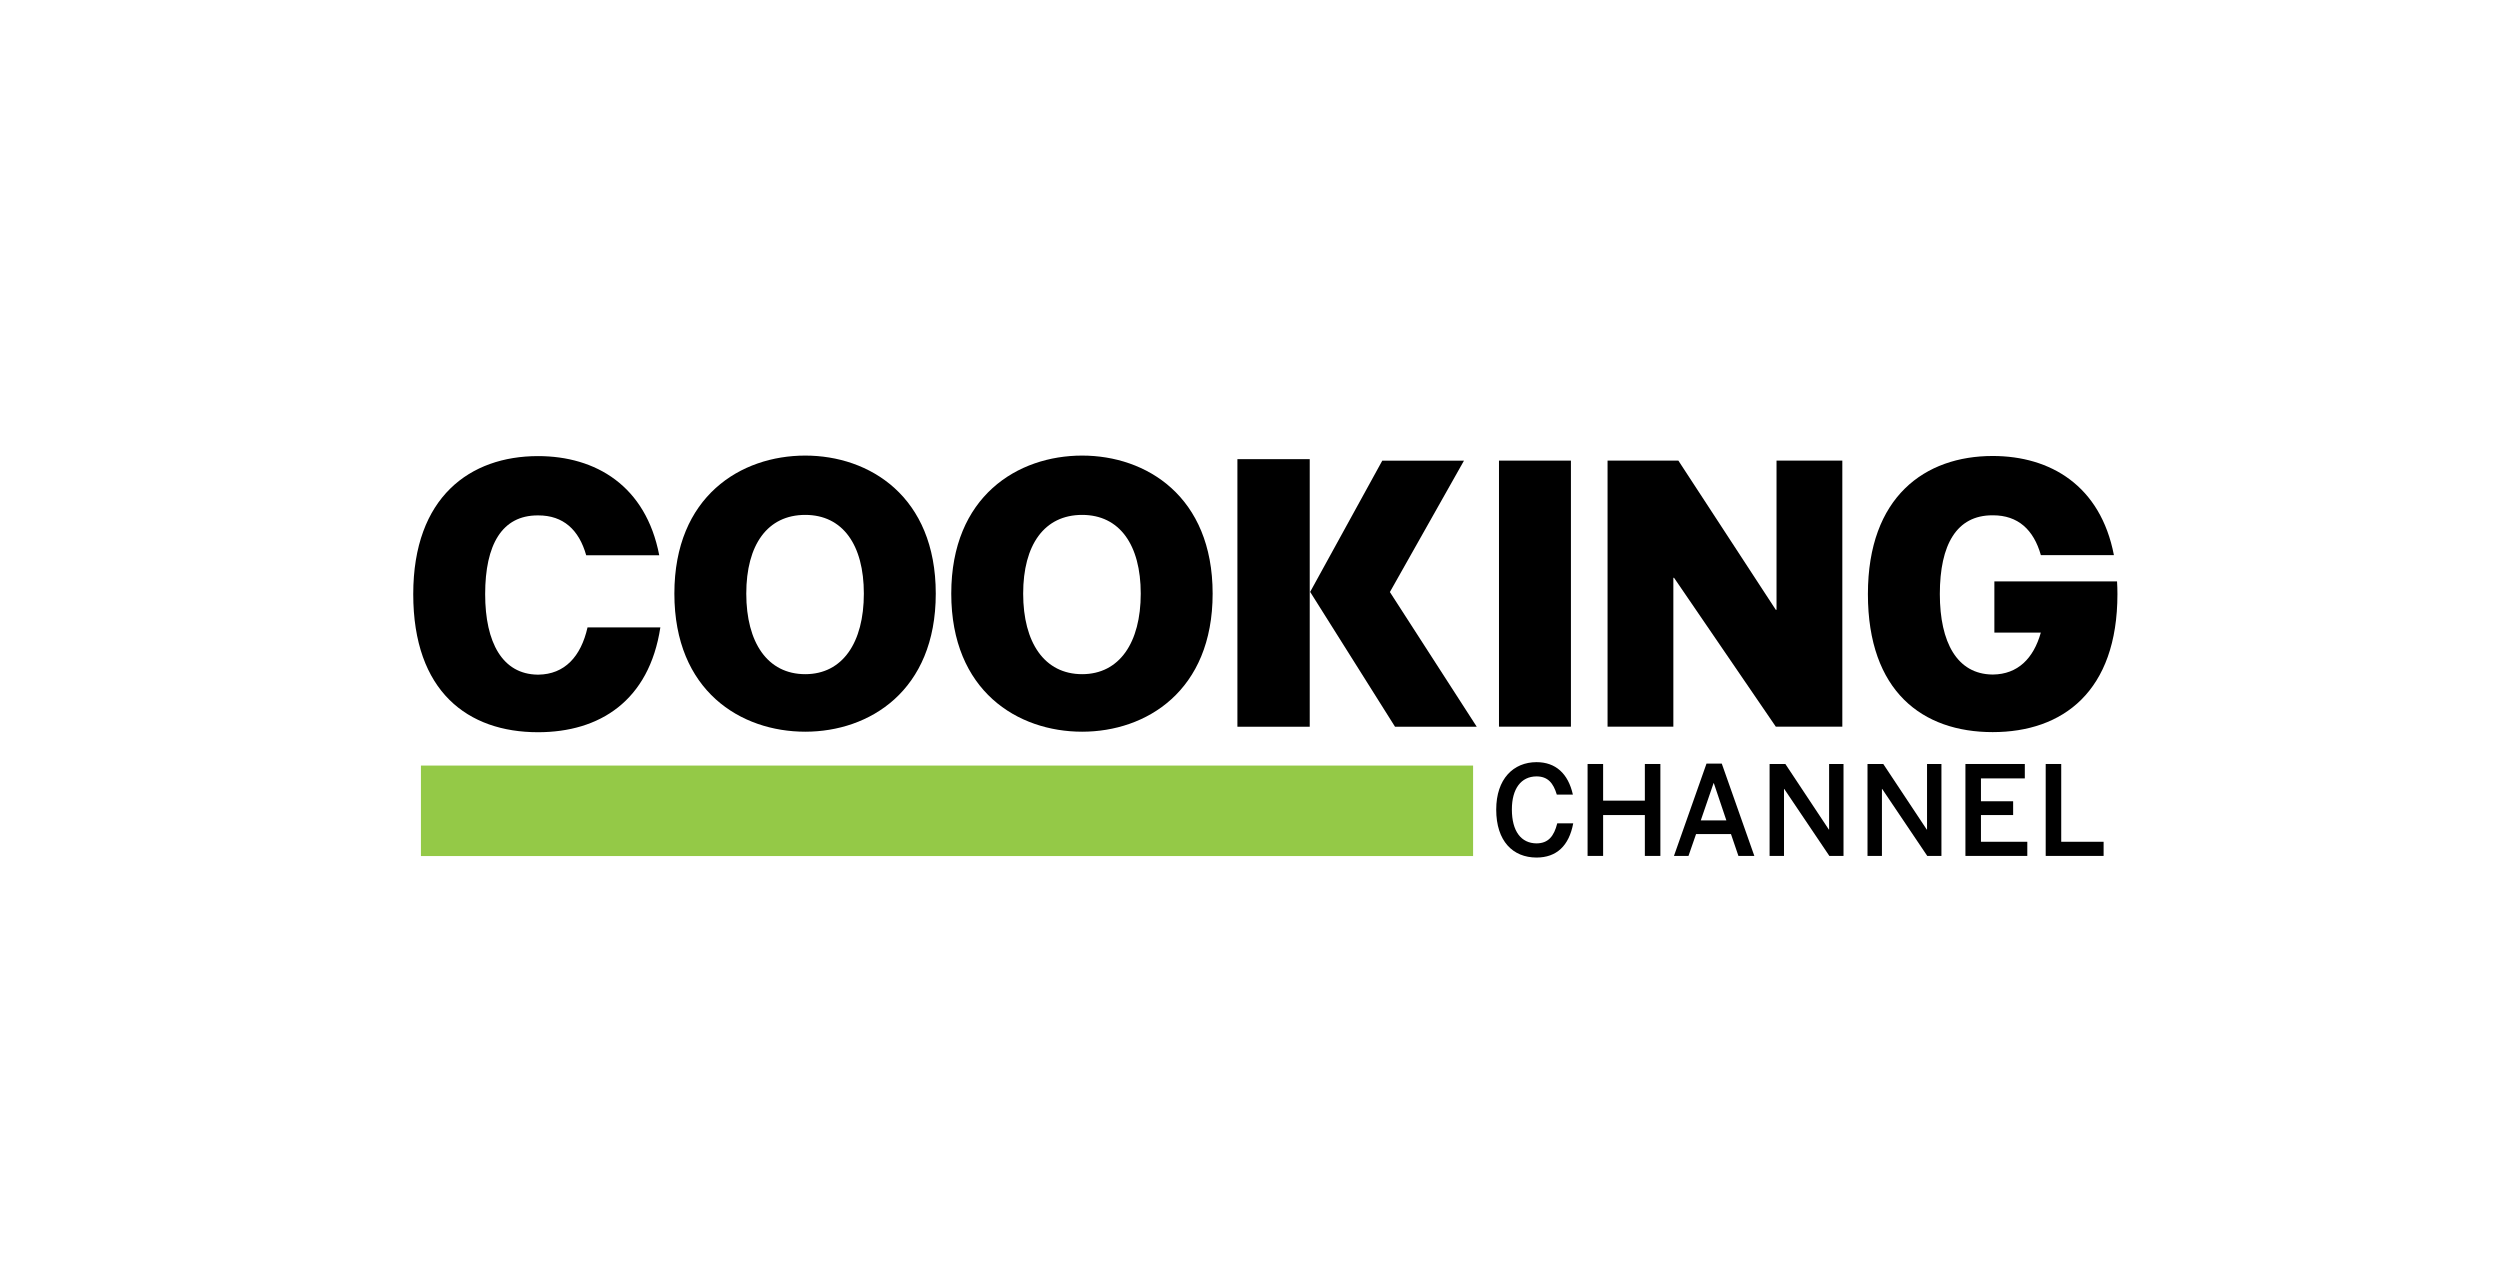 <?xml version="1.0" encoding="utf-8"?>
<!-- Generator: Adobe Illustrator 15.1.0, SVG Export Plug-In . SVG Version: 6.00 Build 0)  -->
<!DOCTYPE svg PUBLIC "-//W3C//DTD SVG 1.1//EN" "http://www.w3.org/Graphics/SVG/1.1/DTD/svg11.dtd">
<svg version="1.1" id="Layer_1" xmlns="http://www.w3.org/2000/svg" xmlns:xlink="http://www.w3.org/1999/xlink" x="0px" y="0px"
	 width="396px" height="200px" viewBox="0 0 396 200" enable-background="new 0 0 396 200" xml:space="preserve">
<g>
	<rect x="66.674" y="121.266" fill="#94C947" width="166.664" height="14.332"/>
	<g>
		<path d="M315.639,115.967c11.105,0,19.762-6.436,19.762-21.869c0-0.688-0.023-1.35-0.061-2.002h-19.432v8.109h7.357
			c-1.156,4.119-3.668,6.594-7.566,6.641h-0.115c-5.561-0.068-8.314-5.055-8.314-12.748c0-7.859,2.676-12.473,8.314-12.473h0.113
			c3.943,0,6.432,2.264,7.576,6.309h11.57c-2.115-10.998-10.055-15.705-19.205-15.705c-10.703,0-19.762,6.436-19.762,21.869
			S304.535,115.967,315.639,115.967z"/>
		<path d="M127.552,72.164c-10.196,0-20.732,6.434-20.732,21.867c0,15.436,10.536,21.871,20.732,21.871
			c10.136,0,20.673-6.436,20.673-21.871C148.225,78.598,137.688,72.164,127.552,72.164z M127.552,106.789
			c-5.98,0-9.342-5.012-9.342-12.758c0-7.744,3.361-12.471,9.342-12.471c5.921,0,9.282,4.727,9.282,12.471
			C136.834,101.777,133.473,106.789,127.552,106.789z"/>
		<path d="M171.412,72.164c-10.197,0-20.732,6.434-20.732,21.867c0,15.436,10.535,21.871,20.732,21.871
			c10.135,0,20.67-6.436,20.67-21.871C192.082,78.598,181.547,72.164,171.412,72.164z M171.412,106.789
			c-5.981,0-9.342-5.012-9.342-12.758c0-7.744,3.36-12.471,9.342-12.471c5.92,0,9.282,4.727,9.282,12.471
			C180.694,101.777,177.332,106.789,171.412,106.789z"/>
		<polygon points="231.896,72.967 218.953,72.967 207.529,93.756 220.971,115.115 233.916,115.115 220.158,93.779 		"/>
		<rect x="196.006" y="72.73" width="11.455" height="42.385"/>
		<rect x="237.439" y="72.961" width="11.395" height="42.143"/>
		<polygon points="281.287,115.104 291.824,115.104 291.824,72.961 281.402,72.961 281.402,96.594 281.287,96.594 265.854,72.961 
			254.637,72.961 254.637,115.104 265.059,115.104 265.059,91.527 265.172,91.527 		"/>
		<path d="M85.277,106.865h-0.113c-5.562-0.07-8.314-5.057-8.314-12.75c0-7.859,2.674-12.475,8.314-12.475h0.112
			c3.944,0,6.431,2.266,7.577,6.311h11.57c-2.116-11-10.056-15.705-19.203-15.705c-10.707,0-19.762,6.436-19.762,21.869
			c0,15.436,8.656,21.869,19.762,21.869c9.746,0,17.604-4.959,19.381-16.607H93.065C92.025,104.008,89.436,106.814,85.277,106.865z"
			/>
		<polygon points="260.545,126.822 253.934,126.822 253.934,121.016 251.473,121.016 251.473,135.578 253.934,135.578 
			253.934,129.104 260.545,129.104 260.545,135.578 263.004,135.578 263.004,121.016 260.545,121.016 		"/>
		<path d="M270.309,120.957l-5.154,14.621h2.301l1.201-3.463h5.529l1.18,3.463h2.521l-5.156-14.621H270.309z M269.404,129.951
			l2.027-5.904h0.039l1.986,5.904H269.404z"/>
		<polygon points="289.73,131.406 289.691,131.406 282.801,121.016 280.303,121.016 280.303,135.578 282.586,135.578 
			282.586,124.971 282.625,124.971 289.77,135.578 292.012,135.578 292.012,121.016 289.73,121.016 		"/>
		<polygon points="305.242,131.406 305.201,131.406 298.312,121.016 295.814,121.016 295.814,135.578 298.098,135.578 
			298.098,124.971 298.137,124.971 305.279,135.578 307.523,135.578 307.523,121.016 305.242,121.016 		"/>
		<polygon points="313.783,129.104 318.881,129.104 318.881,126.92 313.783,126.92 313.783,123.299 320.73,123.299 320.73,121.016 
			311.324,121.016 311.324,135.578 321.125,135.578 321.125,133.336 313.783,133.336 		"/>
		<polygon points="326.498,121.016 324.039,121.016 324.039,135.578 333.211,135.578 333.211,133.336 326.498,133.336 		"/>
		<path d="M243.387,133.592c-2.441-0.016-3.906-1.92-3.906-5.371c0-3.289,1.453-5.223,3.891-5.24c1.797,0,2.672,1.039,3.225,2.881
			h2.547c-0.75-3.344-2.742-5.131-5.746-5.137v-0.002c-0.002,0-0.006,0.002-0.006,0.002c-0.006,0-0.008-0.002-0.008-0.002
			l-0.004,0.002c-3.652,0.008-6.379,2.645-6.379,7.516c0,5.012,2.65,7.588,6.379,7.596c0,0,0.006,0,0.008,0c0,0,0.008,0,0.01,0
			c3.143-0.006,5.131-1.844,5.801-5.418h-2.531C246.154,132.467,245.246,133.58,243.387,133.592z"/>
	</g>
</g>
<g display="none">
	<g display="inline">
		<path d="M334.388,78.605l0.592-0.264c0.295,0.792,0.879,1.184,1.678,1.184c0.832,0,1.385-0.352,1.385-0.976
			c0-0.583-0.32-0.872-1.488-1.239c-1.23-0.376-1.967-0.711-1.967-1.735c0-0.904,0.775-1.567,1.902-1.567
			c1.129,0,1.783,0.576,2.088,1.328l-0.561,0.312c-0.318-0.711-0.83-1-1.535-1c-0.75,0-1.199,0.368-1.199,0.872
			c0,0.632,0.4,0.84,1.561,1.208c1.191,0.368,1.895,0.768,1.895,1.775c0,0.976-0.855,1.647-2.111,1.647
			C335.499,80.148,334.698,79.541,334.388,78.605z"/>
		<path d="M339.419,74.119h0.92l1.863,5.029h0.016l1.832-5.029h0.936v5.917h-0.697v-4.79h-0.016
			c-0.08,0.312-0.223,0.696-0.359,1.087l-1.416,3.702h-0.631l-1.416-3.702c-0.143-0.392-0.238-0.64-0.367-1.111h-0.016v4.813h-0.648
			V74.119z"/>
	</g>
</g>
</svg>
